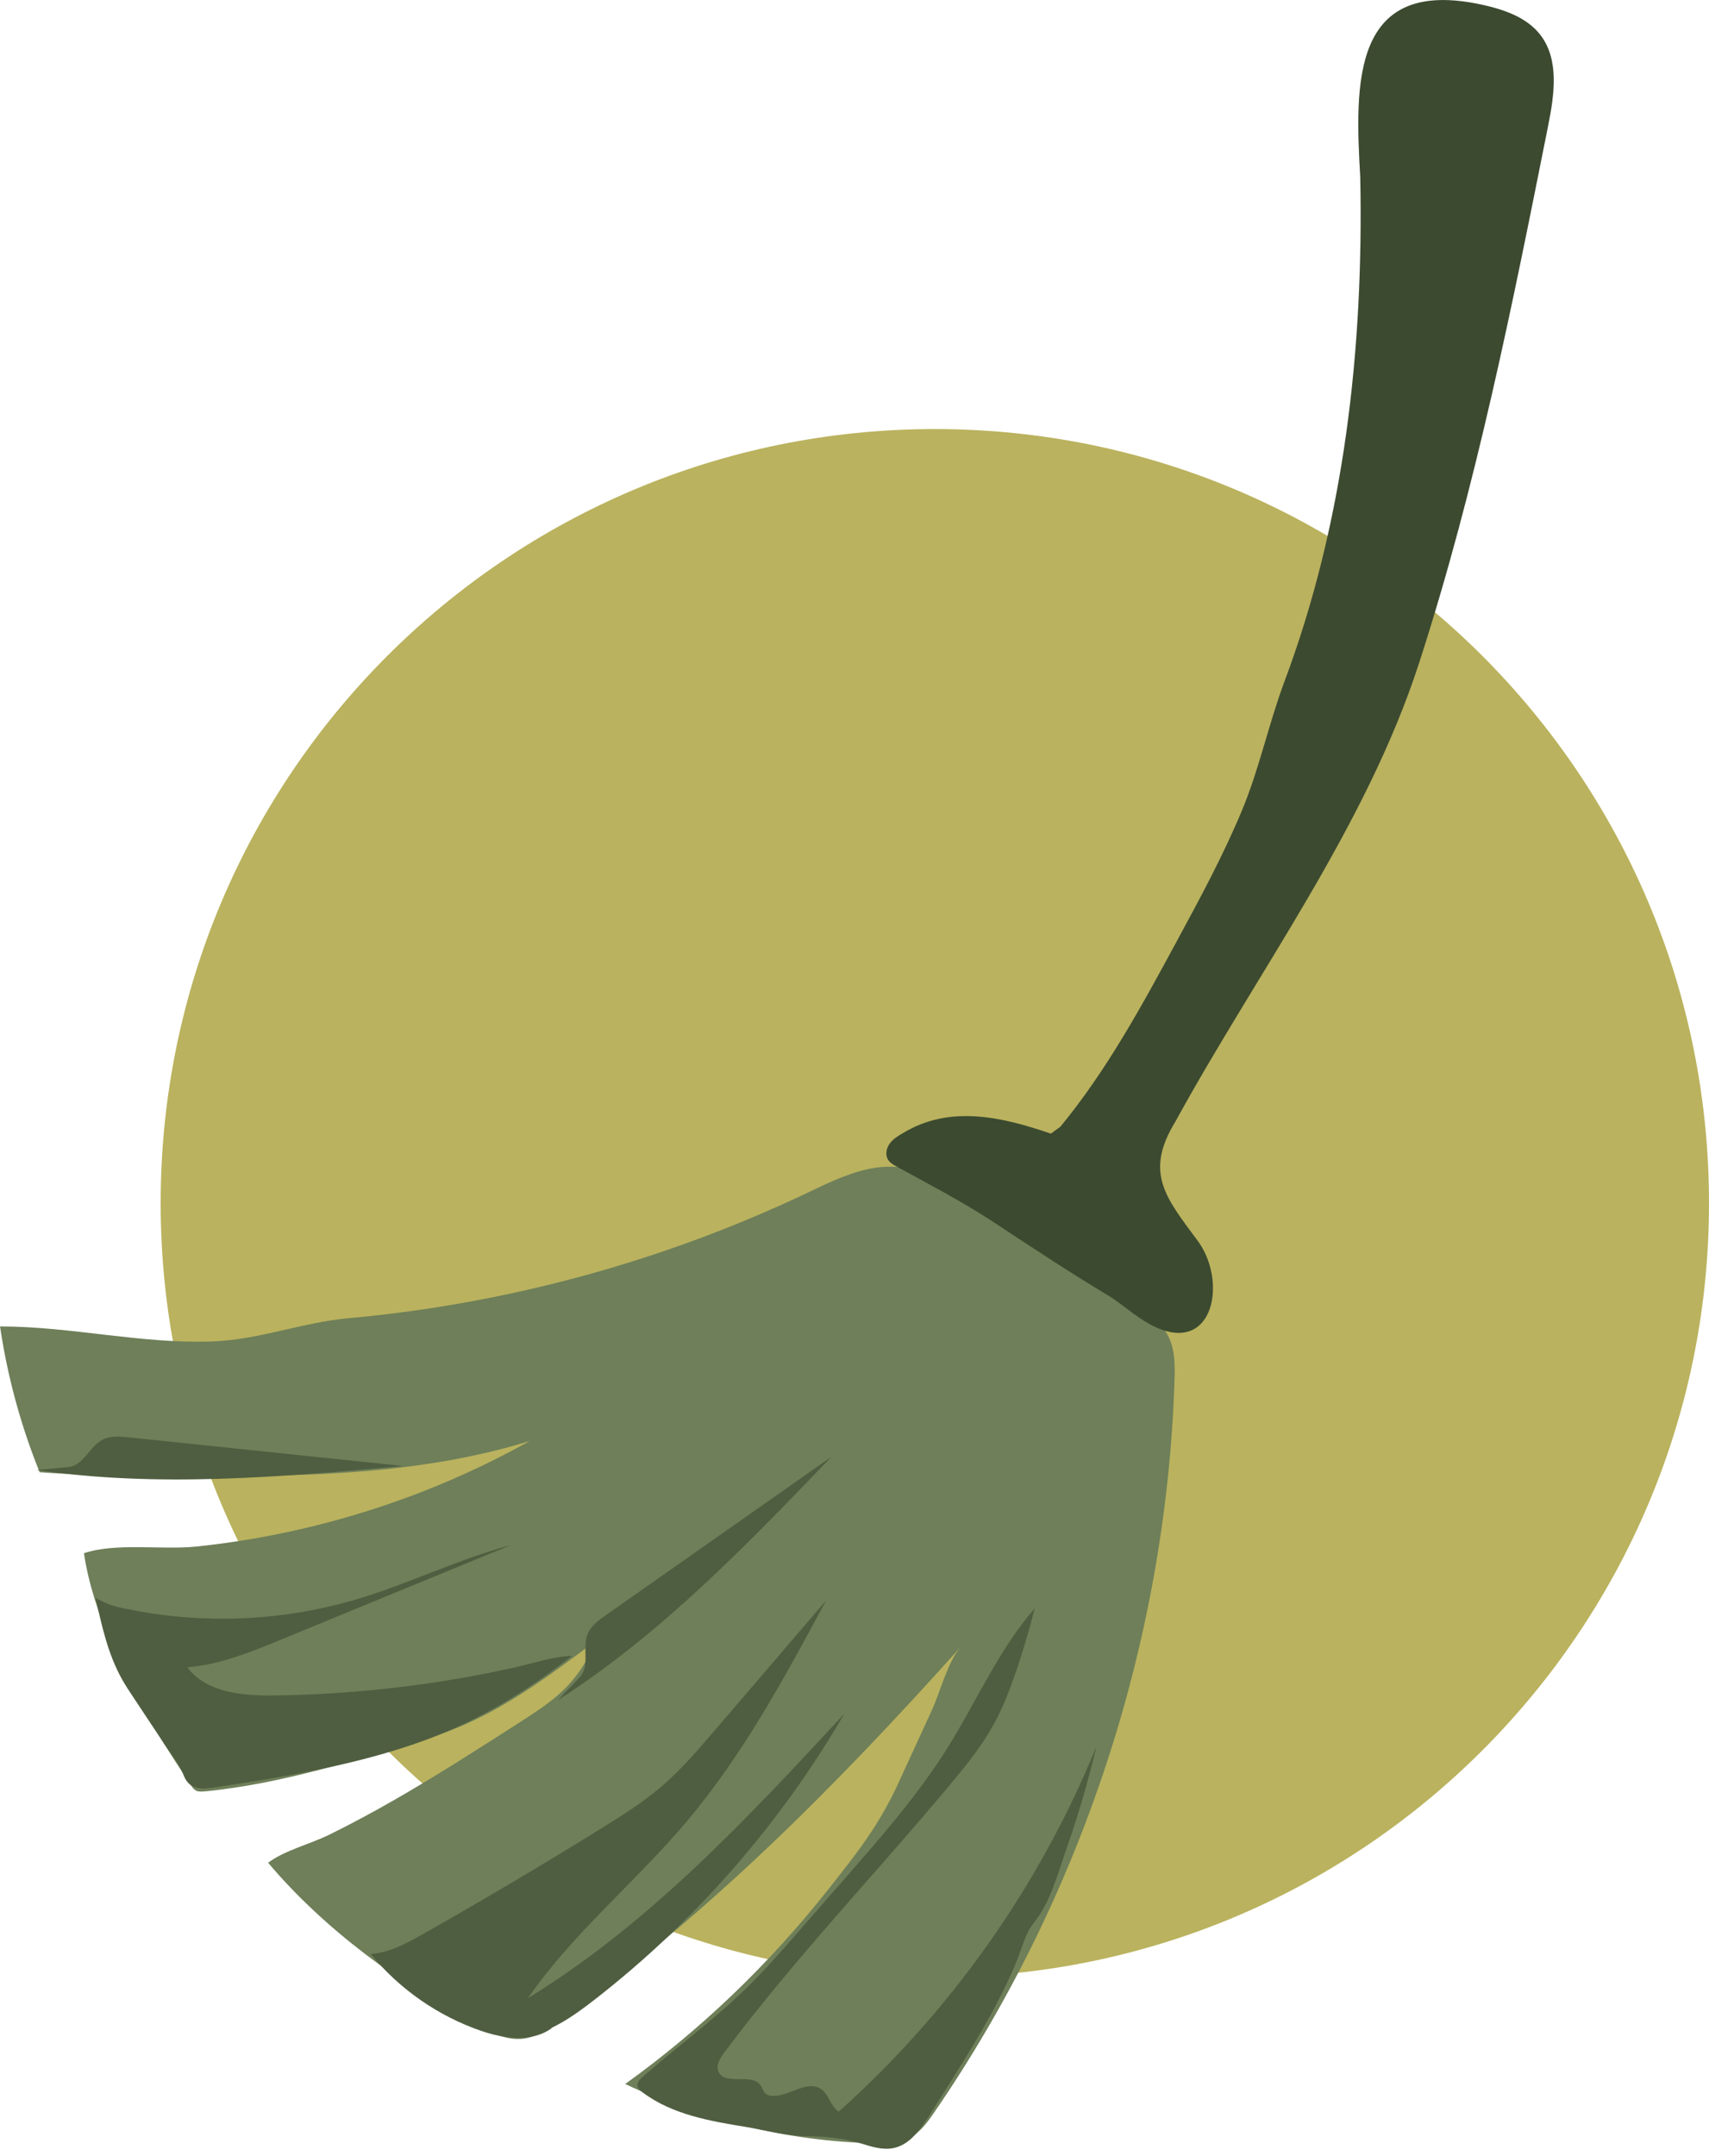 <svg xmlns="http://www.w3.org/2000/svg" width="188" height="237" viewBox="0 0 188 237" fill="none">
  <g clip-path="url(#clip0_101_3446)">
    <path d="M102.837 217.376C149.871 217.376 188 179.274 188 132.273C188 85.272 149.871 47.171 102.837 47.171C55.802 47.171 17.673 85.272 17.673 132.273C17.673 179.274 55.802 217.376 102.837 217.376Z" fill="#BAB25E"/>
    <path d="M124.081 142.813C125.868 143.945 127.747 145.182 128.615 147.113C129.27 148.567 129.255 150.218 129.202 151.812C128.268 180.398 118.978 208.661 102.774 232.234C102.032 233.318 101.227 234.425 100.066 235.037C98.881 235.658 97.484 235.677 96.149 235.639C86.705 235.383 77.319 233.149 68.776 229.114C77.107 223.13 84.571 215.96 90.945 207.934C94.096 203.962 96.655 200.765 98.785 196.128C100.033 193.412 101.28 190.697 102.528 187.981C103.449 185.973 104.268 182.622 105.737 181C92.111 196.176 78.032 210.442 61.366 222.292C60.238 223.091 59.053 223.91 57.685 224.117C55.907 224.381 54.158 223.568 52.568 222.725C44.078 218.228 35.723 212.166 29.493 204.79C31.3 203.432 34.133 202.734 36.2 201.718C38.667 200.505 41.086 199.2 43.471 197.832C48.178 195.131 52.746 192.194 57.314 189.262C58.908 188.236 60.513 187.201 61.886 185.896C63.462 184.394 64.71 182.54 65.418 180.48C60.619 184.086 55.748 187.731 50.182 189.994C48.144 190.822 46.034 191.453 43.928 192.079C39.973 193.258 36.012 194.423 31.989 195.348C29.941 195.82 27.879 196.229 25.802 196.537C24.805 196.686 23.807 196.821 22.805 196.918C21.586 197.033 21.48 197.009 20.825 196.012C16.652 189.71 12.638 183.027 10.398 175.761C9.892 174.124 9.487 172.458 9.237 170.763C12.667 169.579 17.852 170.417 21.605 170.027C25.884 169.579 30.134 168.842 34.316 167.821C42.676 165.785 50.766 162.626 58.277 158.423C45.345 162.41 31.56 162.352 18.025 162.26C13.467 162.231 8.904 162.198 4.361 161.856C2.279 156.709 0.814 151.316 0.005 145.827C7.815 145.827 15.549 147.763 23.354 147.479C28.601 147.286 33.169 145.394 38.325 144.927C44.309 144.388 50.26 143.482 56.133 142.221C67.707 139.741 78.991 135.885 89.649 130.742C95.489 127.926 99.204 127.059 104.721 130.55C111.177 134.637 117.629 138.73 124.085 142.818L124.081 142.813Z" fill="#6E7F59"/>
    <path d="M115.6 124.632C110.238 122.798 104.48 121.431 99.31 124.584C98.76 124.897 98.206 125.244 97.845 125.764C97.484 126.284 97.363 127.016 97.715 127.541C97.932 127.858 98.279 128.056 98.616 128.239C102.119 130.15 105.651 131.999 108.99 134.161C113.36 137.031 117.706 139.924 122.187 142.592C123.623 143.545 124.914 144.715 126.417 145.548C133.308 149.361 135.11 141.258 131.886 136.593C128.325 131.754 125.791 129.028 129.304 123.299C138.41 106.702 150.263 90.933 156.137 72.805C162.376 53.536 166.351 33.646 170.307 13.814C170.982 10.429 171.555 6.563 169.445 3.833C167.951 1.902 165.47 1.059 163.089 0.53C148.673 -2.643 149.034 9.139 149.637 19.529C150.008 38.379 147.907 57.417 141.214 75.145C139.504 79.811 138.506 84.587 136.608 89.137C134.551 94.063 132.007 98.762 129.467 103.452C125.632 110.535 121.763 117.665 116.641 123.877" fill="#3C4A30"/>
    <path d="M61.351 186.927C72.698 179.661 82.147 169.858 91.48 160.146C83.192 165.963 74.91 171.779 66.622 177.591C65.832 178.144 64.999 178.751 64.642 179.647C64.04 181.139 64.892 183.099 63.842 184.322" fill="#4F5E40"/>
    <path d="M57.839 223.895C60.672 223.351 63.115 221.627 65.394 219.855C76.452 211.261 85.838 200.519 92.878 188.414C82.239 199.888 71.422 211.511 58.075 219.677C63.023 212.527 69.889 206.937 75.503 200.297C81.714 192.955 86.32 184.418 90.878 175.949C86.821 180.682 82.759 185.42 78.702 190.153C76.77 192.406 74.833 194.669 72.564 196.58C70.627 198.213 68.473 199.57 66.324 200.904C59.815 204.944 53.223 208.844 46.559 212.614C44.748 213.639 42.854 214.675 40.782 214.829C43.938 218.68 48.178 221.632 52.886 223.259C55.478 224.155 58.581 224.574 60.764 222.922" fill="#4F5E40"/>
    <path d="M39.327 175.8C45.027 174.095 50.414 171.418 56.162 169.877C47.749 173.335 39.337 176.796 30.929 180.253C27.595 181.626 24.198 183.012 20.603 183.301C22.699 186.108 26.718 186.45 30.221 186.402C36.918 186.311 43.611 185.699 50.216 184.577C52.375 184.211 54.524 183.788 56.658 183.311C58.793 182.834 60.797 182.117 62.913 182.049C58.056 185.868 52.756 189.108 46.95 191.246C41.235 193.355 35.241 194.606 29.242 195.618C27.358 195.935 25.465 196.229 23.576 196.518C22.675 196.653 21.663 196.764 20.936 196.219C20.329 195.762 20.213 195.112 19.9 194.486C19.452 193.586 18.743 192.743 18.184 191.901L14.667 186.599C14.243 185.959 13.814 185.319 13.438 184.645C11.887 181.895 11.193 178.761 10.519 175.679C11.535 176.238 12.282 176.546 13.39 176.777C14.585 177.023 15.785 177.254 16.994 177.427C19.413 177.774 21.856 177.952 24.294 177.962C29.18 177.976 34.066 177.307 38.763 175.963C38.951 175.91 39.139 175.853 39.327 175.8Z" fill="#4F5E40"/>
    <path d="M120.602 192.035C114.362 207.327 104.591 221.16 92.261 232.157C91.365 231.585 91.191 230.275 90.319 229.673C88.801 228.628 86.869 230.467 85.028 230.429C84.715 230.424 84.383 230.352 84.166 230.126C83.944 229.899 83.872 229.567 83.699 229.297C82.749 227.843 79.709 229.35 79.03 227.752C78.731 227.049 79.208 226.269 79.666 225.657C87.365 215.378 96.274 206.066 104.509 196.21C106.277 194.096 108.021 191.939 109.346 189.522C110.353 187.678 111.105 185.709 111.784 183.72C112.555 181.452 113.24 179.151 113.823 176.83C109.881 181.337 107.487 186.946 104.316 192.026C101.088 197.202 97.055 201.819 93.037 206.412C91.302 208.396 89.567 210.385 87.833 212.368C85.944 214.53 84.05 216.697 81.988 218.695C78.432 222.143 74.404 225.065 70.689 228.339C70.405 228.59 70.101 228.898 70.13 229.278C70.159 229.601 70.434 229.846 70.694 230.039C73.946 232.485 78.138 233.202 82.157 233.852C84.238 234.189 86.488 234.815 88.599 234.849C90.709 234.883 92.608 235.018 94.699 235.648C95.865 236 97.074 236.404 98.269 236.163C100.086 235.802 101.266 234.098 102.254 232.538C102.784 231.7 103.314 230.867 103.839 230.029C106.648 225.585 109.476 221.112 111.563 216.268C112.083 215.065 112.459 213.794 112.984 212.595C113.326 211.82 113.876 211.247 114.338 210.553C115.735 208.43 116.482 205.623 117.321 203.24C118.612 199.566 119.711 195.82 120.607 192.031L120.602 192.035Z" fill="#4F5E40"/>
    <path d="M4.033 161.61C17.365 163.575 30.933 162.376 44.352 161.172C34.282 160.123 24.212 159.073 14.142 158.023C13.178 157.922 12.156 157.836 11.294 158.274C9.858 159.006 9.217 161.042 7.622 161.278" fill="#4F5E40"/>
  </g>
  <defs>
    <clipPath id="clip0_101_3446">
      <rect width="188" height="236.24" fill="white"/>
    </clipPath>
  </defs>
</svg>